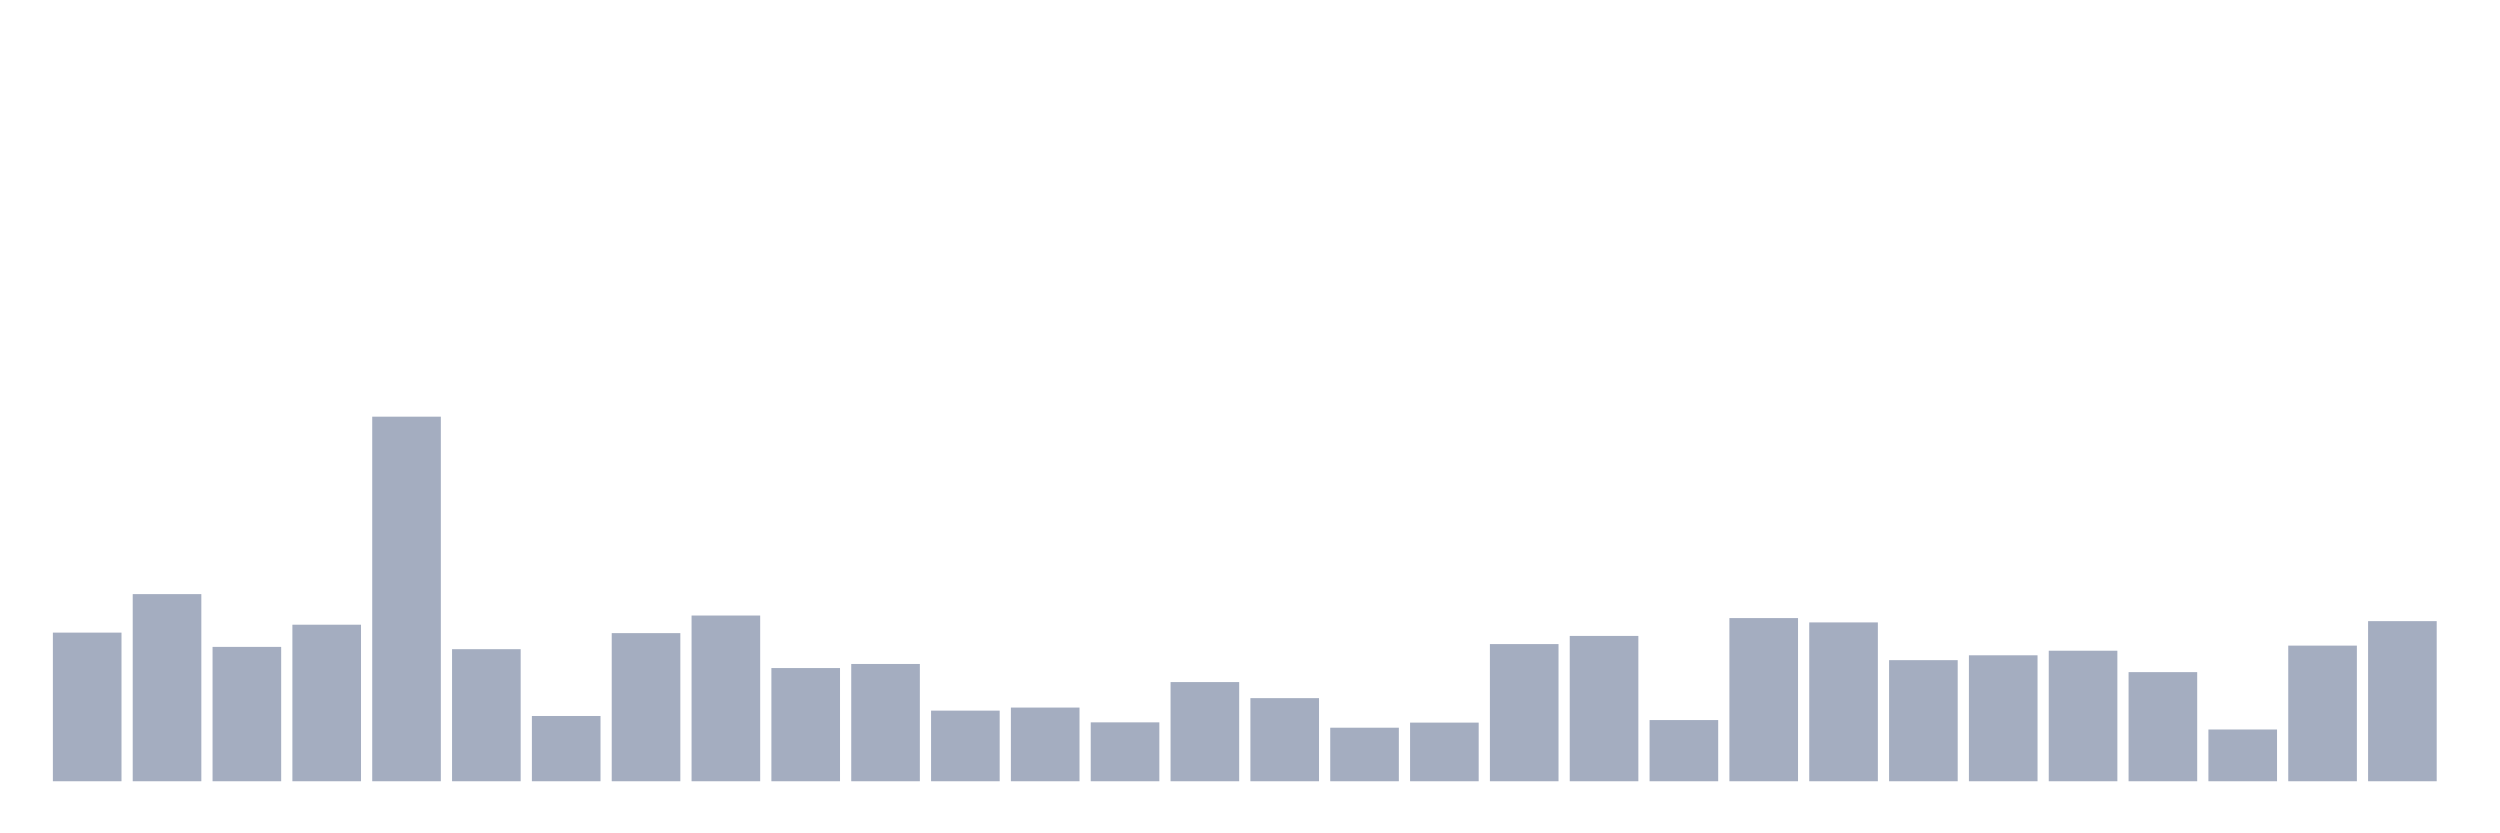 <svg xmlns="http://www.w3.org/2000/svg" viewBox="0 0 480 160"><g transform="translate(10,10)"><rect class="bar" x="0.153" width="13.175" y="111.462" height="28.538" fill="rgb(164,173,192)"></rect><rect class="bar" x="15.482" width="13.175" y="104.07" height="35.93" fill="rgb(164,173,192)"></rect><rect class="bar" x="30.81" width="13.175" y="114.203" height="25.797" fill="rgb(164,173,192)"></rect><rect class="bar" x="46.138" width="13.175" y="109.944" height="30.056" fill="rgb(164,173,192)"></rect><rect class="bar" x="61.466" width="13.175" y="70" height="70" fill="rgb(164,173,192)"></rect><rect class="bar" x="76.794" width="13.175" y="114.643" height="25.357" fill="rgb(164,173,192)"></rect><rect class="bar" x="92.123" width="13.175" y="127.469" height="12.531" fill="rgb(164,173,192)"></rect><rect class="bar" x="107.451" width="13.175" y="111.559" height="28.441" fill="rgb(164,173,192)"></rect><rect class="bar" x="122.779" width="13.175" y="108.182" height="31.818" fill="rgb(164,173,192)"></rect><rect class="bar" x="138.107" width="13.175" y="118.266" height="21.734" fill="rgb(164,173,192)"></rect><rect class="bar" x="153.436" width="13.175" y="117.483" height="22.517" fill="rgb(164,173,192)"></rect><rect class="bar" x="168.764" width="13.175" y="126.441" height="13.559" fill="rgb(164,173,192)"></rect><rect class="bar" x="184.092" width="13.175" y="125.853" height="14.147" fill="rgb(164,173,192)"></rect><rect class="bar" x="199.42" width="13.175" y="128.692" height="11.308" fill="rgb(164,173,192)"></rect><rect class="bar" x="214.748" width="13.175" y="120.958" height="19.042" fill="rgb(164,173,192)"></rect><rect class="bar" x="230.077" width="13.175" y="124.042" height="15.958" fill="rgb(164,173,192)"></rect><rect class="bar" x="245.405" width="13.175" y="129.72" height="10.28" fill="rgb(164,173,192)"></rect><rect class="bar" x="260.733" width="13.175" y="128.741" height="11.259" fill="rgb(164,173,192)"></rect><rect class="bar" x="276.061" width="13.175" y="113.664" height="26.336" fill="rgb(164,173,192)"></rect><rect class="bar" x="291.39" width="13.175" y="112.098" height="27.902" fill="rgb(164,173,192)"></rect><rect class="bar" x="306.718" width="13.175" y="128.252" height="11.748" fill="rgb(164,173,192)"></rect><rect class="bar" x="322.046" width="13.175" y="108.671" height="31.329" fill="rgb(164,173,192)"></rect><rect class="bar" x="337.374" width="13.175" y="109.503" height="30.497" fill="rgb(164,173,192)"></rect><rect class="bar" x="352.702" width="13.175" y="116.748" height="23.252" fill="rgb(164,173,192)"></rect><rect class="bar" x="368.031" width="13.175" y="115.818" height="24.182" fill="rgb(164,173,192)"></rect><rect class="bar" x="383.359" width="13.175" y="114.937" height="25.063" fill="rgb(164,173,192)"></rect><rect class="bar" x="398.687" width="13.175" y="119.049" height="20.951" fill="rgb(164,173,192)"></rect><rect class="bar" x="414.015" width="13.175" y="130.063" height="9.937" fill="rgb(164,173,192)"></rect><rect class="bar" x="429.344" width="13.175" y="113.958" height="26.042" fill="rgb(164,173,192)"></rect><rect class="bar" x="444.672" width="13.175" y="109.259" height="30.741" fill="rgb(164,173,192)"></rect></g></svg>